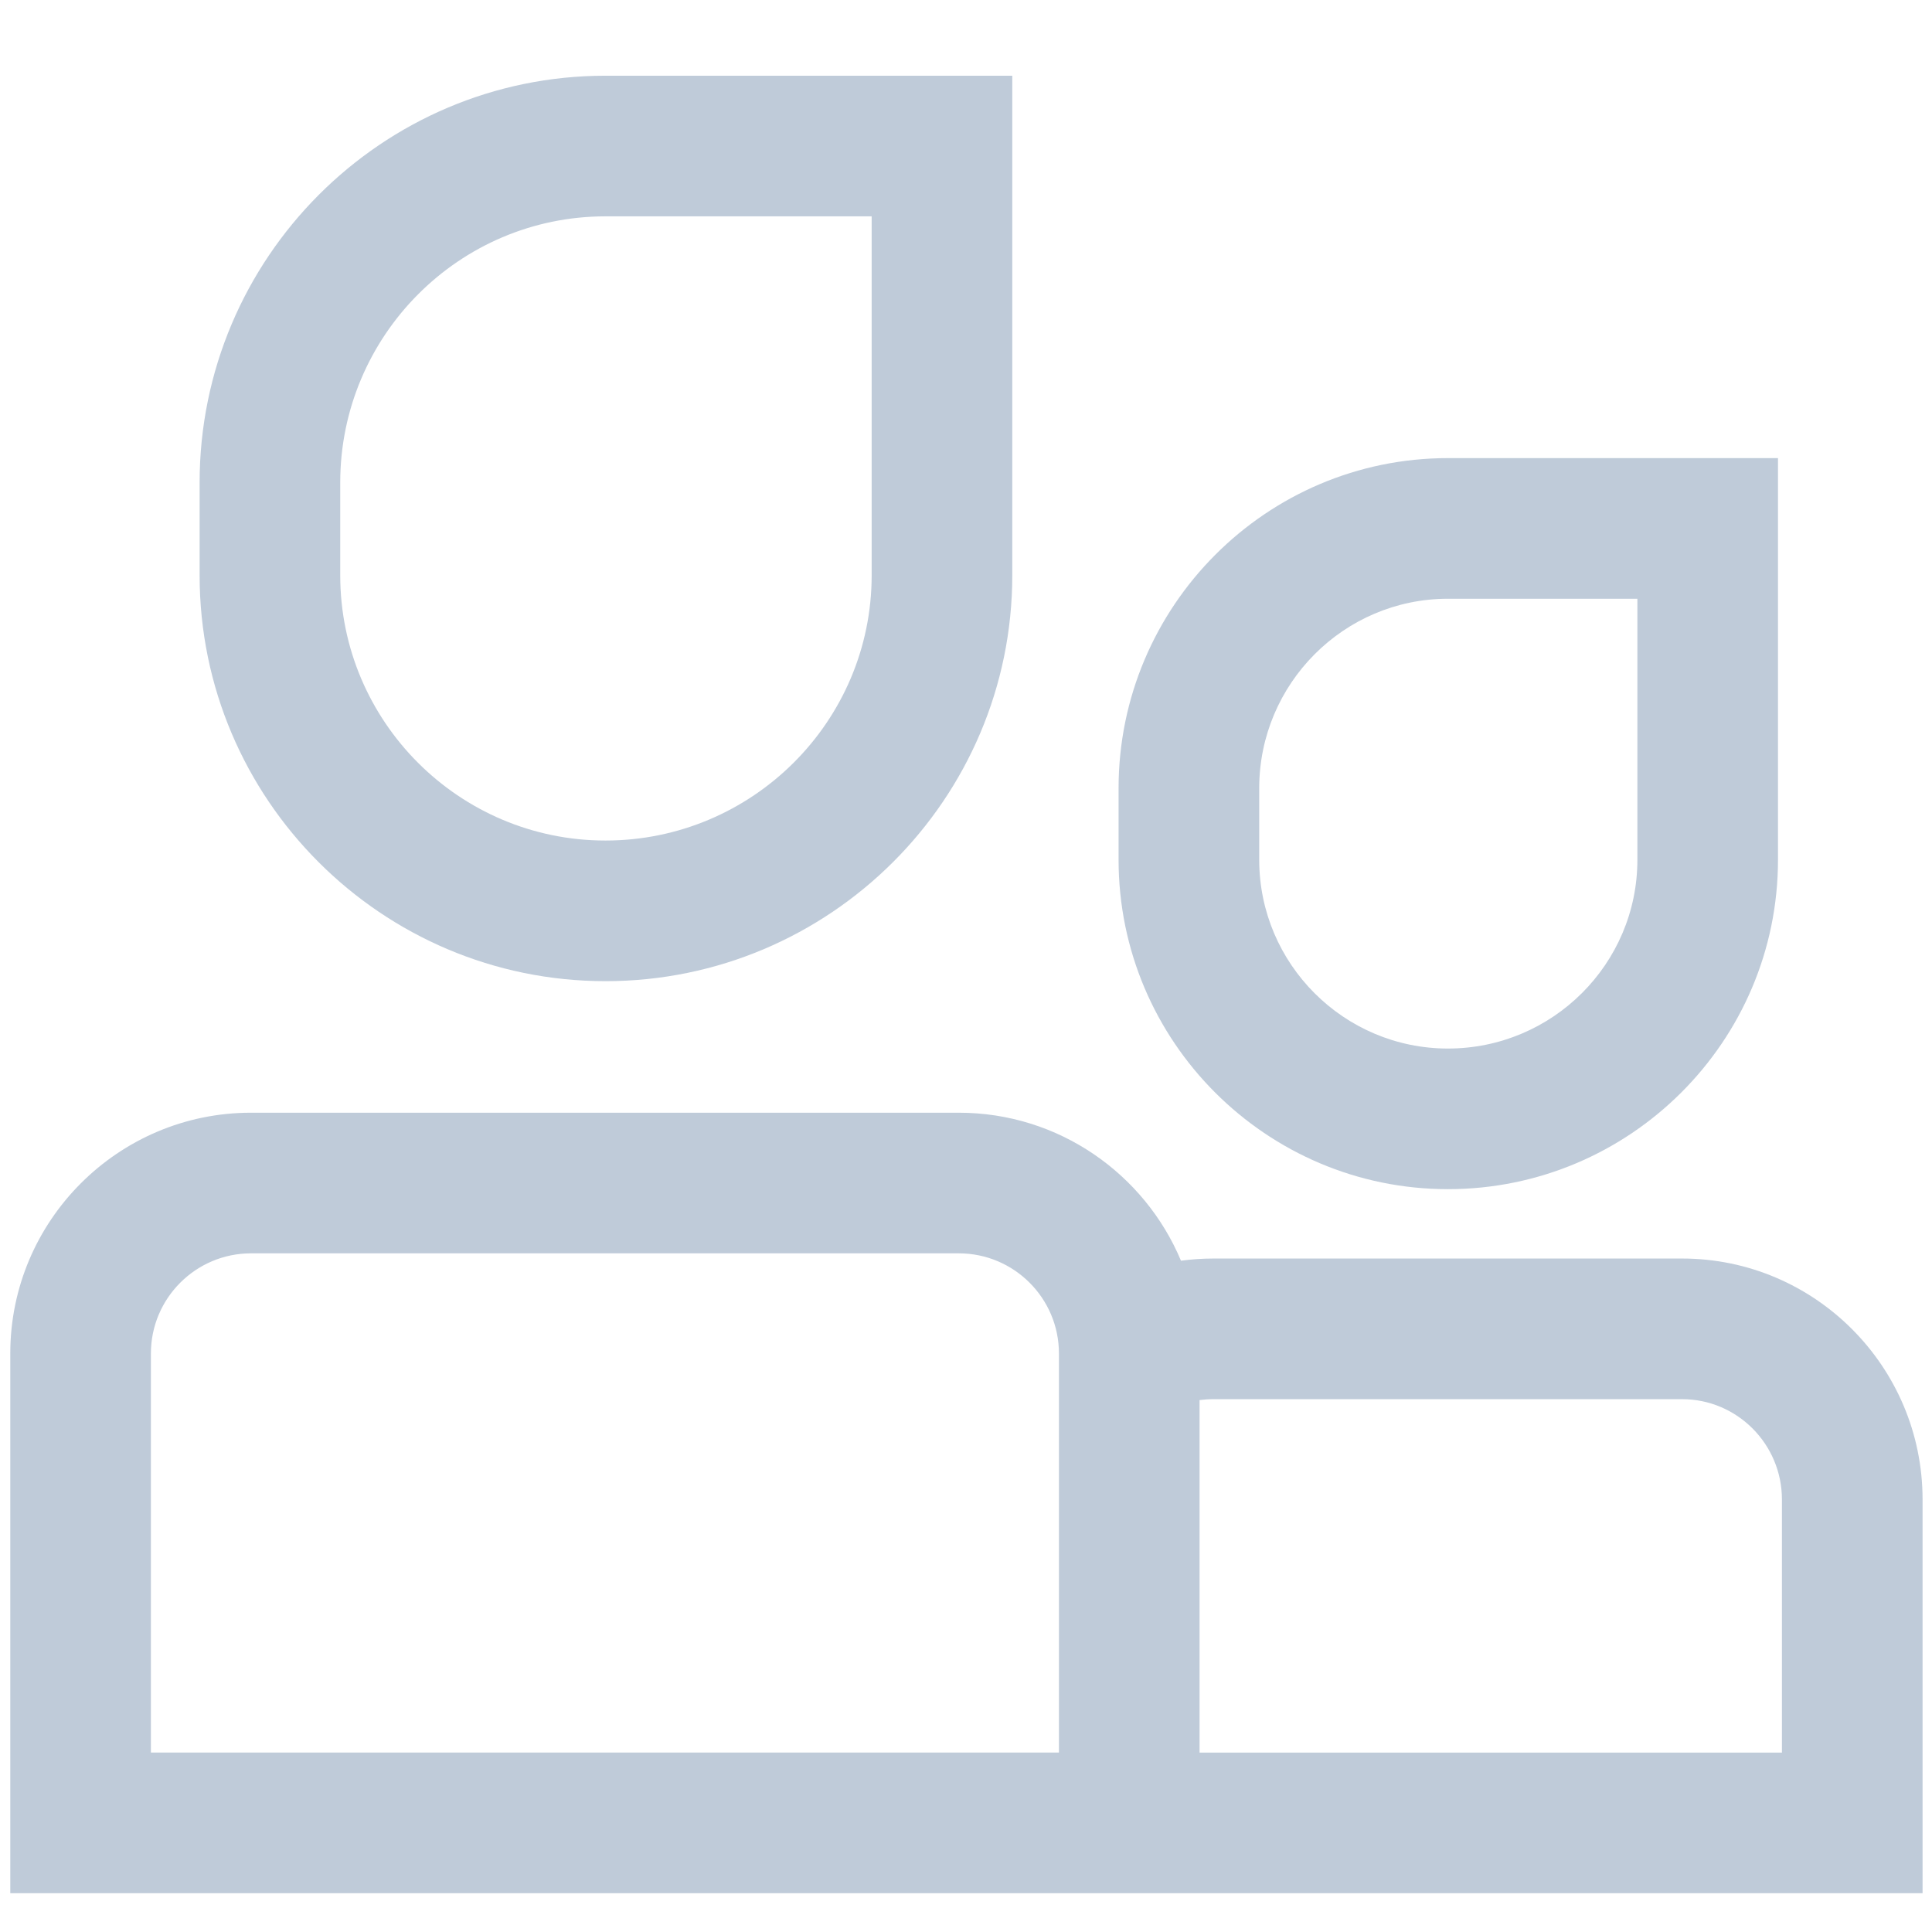 <?xml version="1.0" standalone="no"?><!DOCTYPE svg PUBLIC "-//W3C//DTD SVG 1.1//EN" "http://www.w3.org/Graphics/SVG/1.1/DTD/svg11.dtd"><svg t="1600952311752" class="icon" viewBox="0 0 1024 1024" version="1.1" xmlns="http://www.w3.org/2000/svg" p-id="4183" xmlns:xlink="http://www.w3.org/1999/xlink" width="128" height="128"><defs><style type="text/css"></style></defs><path d="M320.91 520.04c118.89 0 215.62-96.51 215.62-215.13V40.13H320.91c-118.62 0-215.11 96.74-215.11 215.64v49.14c0 118.63 96.49 215.13 215.11 215.13zM180.33 255.77c0-77.8 63.06-141.1 140.58-141.1H462v190.24c0 77.52-63.3 140.59-141.09 140.59-77.52 0-140.58-63.07-140.58-140.59v-49.14zM891.55 667.05H643.1c-5.78 0-11.52 0.39-17.16 1.15-19.29-46.02-64.79-78.44-117.74-78.44H133.02C62.68 589.76 5.45 647 5.45 717.35v286.08h547.2v0.02H1019V794.74c0-70.41-57.16-127.69-127.45-127.69z m-811.57 50.3c0-29.25 23.8-53.05 53.04-53.05H508.2c29.26 0 53.06 23.8 53.06 53.05V928.9H79.98V717.35z m864.48 211.57H635.79V742.07c2.37-0.31 4.8-0.48 7.3-0.48h248.45c29.19 0 52.92 23.85 52.92 53.16v134.17z" fill="#bfcbd9" p-id="4184"></path><path d="M767.44 630.28c96.47 0 174.93-78.31 174.93-174.57v-212.9H767.44c-96.25 0-174.57 78.49-174.57 174.96v37.93c0 96.27 78.32 174.58 174.57 174.58zM667.41 417.77c0-55.37 44.89-100.42 100.04-100.42h100.4v138.36c0 55.16-45.03 100.04-100.4 100.04-55.15 0-100.04-44.87-100.04-100.04v-37.94z" fill="#bfcbd9" p-id="4185"></path></svg>
